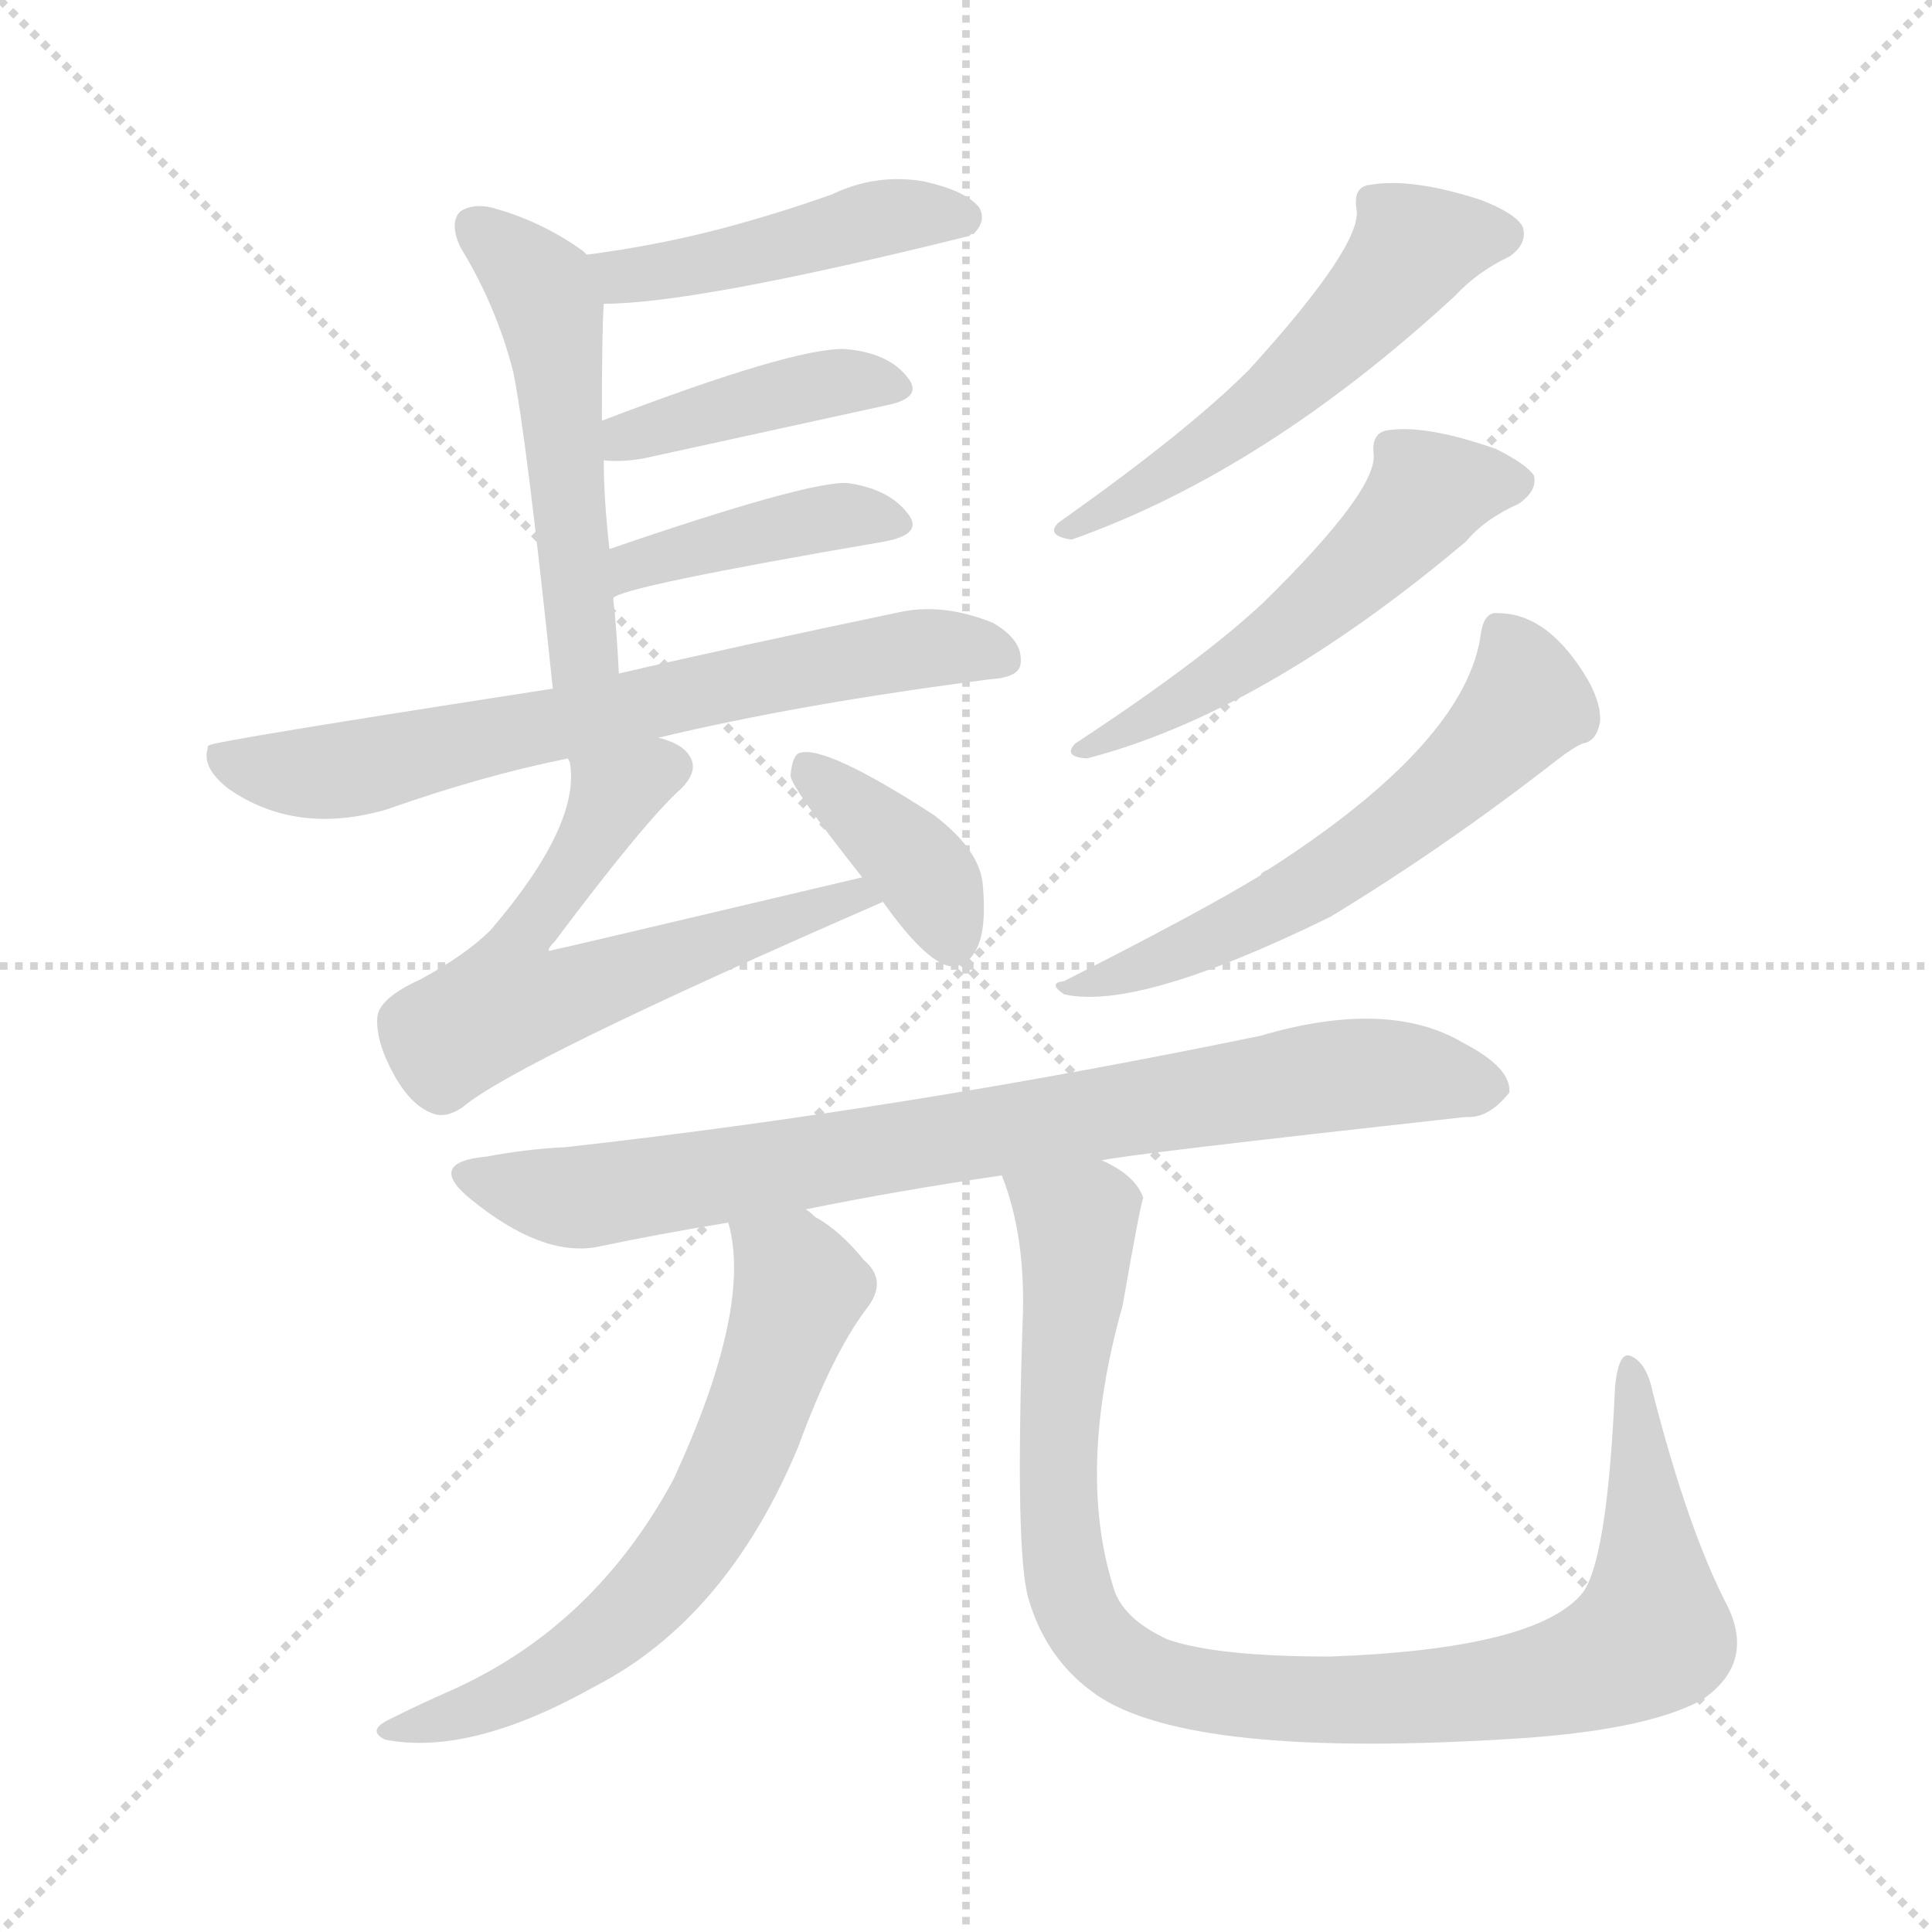 <svg xmlns="http://www.w3.org/2000/svg" version="1.1" viewBox="0 0 1024 1024">
  <g stroke="lightgray" stroke-dasharray="1,1" stroke-width="1" transform="scale(4, 4)">
    <line x1="0" y1="0" x2="256" y2="256" />
    <line x1="256" y1="0" x2="0" y2="256" />
    <line x1="128" y1="0" x2="128" y2="256" />
    <line x1="0" y1="128" x2="256" y2="128" />
  </g>
  <g transform="scale(1.0, -1.0) translate(0.0, -921.00)">
    <style type="text/css">
      
        @keyframes keyframes0 {
          from {
            stroke: blue;
            stroke-dashoffset: 454;
            stroke-width: 128;
          }
          60% {
            animation-timing-function: step-end;
            stroke: blue;
            stroke-dashoffset: 0;
            stroke-width: 128;
          }
          to {
            stroke: black;
            stroke-width: 1024;
          }
        }
        #make-me-a-hanzi-animation-0 {
          animation: keyframes0 0.619s both;
          animation-delay: 0s;
          animation-timing-function: linear;
        }
      
        @keyframes keyframes1 {
          from {
            stroke: blue;
            stroke-dashoffset: 513;
            stroke-width: 128;
          }
          63% {
            animation-timing-function: step-end;
            stroke: blue;
            stroke-dashoffset: 0;
            stroke-width: 128;
          }
          to {
            stroke: black;
            stroke-width: 1024;
          }
        }
        #make-me-a-hanzi-animation-1 {
          animation: keyframes1 0.667s both;
          animation-delay: 0.619s;
          animation-timing-function: linear;
        }
      
        @keyframes keyframes2 {
          from {
            stroke: blue;
            stroke-dashoffset: 410;
            stroke-width: 128;
          }
          57% {
            animation-timing-function: step-end;
            stroke: blue;
            stroke-dashoffset: 0;
            stroke-width: 128;
          }
          to {
            stroke: black;
            stroke-width: 1024;
          }
        }
        #make-me-a-hanzi-animation-2 {
          animation: keyframes2 0.584s both;
          animation-delay: 1.287s;
          animation-timing-function: linear;
        }
      
        @keyframes keyframes3 {
          from {
            stroke: blue;
            stroke-dashoffset: 410;
            stroke-width: 128;
          }
          57% {
            animation-timing-function: step-end;
            stroke: blue;
            stroke-dashoffset: 0;
            stroke-width: 128;
          }
          to {
            stroke: black;
            stroke-width: 1024;
          }
        }
        #make-me-a-hanzi-animation-3 {
          animation: keyframes3 0.584s both;
          animation-delay: 1.871s;
          animation-timing-function: linear;
        }
      
        @keyframes keyframes4 {
          from {
            stroke: blue;
            stroke-dashoffset: 683;
            stroke-width: 128;
          }
          69% {
            animation-timing-function: step-end;
            stroke: blue;
            stroke-dashoffset: 0;
            stroke-width: 128;
          }
          to {
            stroke: black;
            stroke-width: 1024;
          }
        }
        #make-me-a-hanzi-animation-4 {
          animation: keyframes4 0.806s both;
          animation-delay: 2.454s;
          animation-timing-function: linear;
        }
      
        @keyframes keyframes5 {
          from {
            stroke: blue;
            stroke-dashoffset: 623;
            stroke-width: 128;
          }
          67% {
            animation-timing-function: step-end;
            stroke: blue;
            stroke-dashoffset: 0;
            stroke-width: 128;
          }
          to {
            stroke: black;
            stroke-width: 1024;
          }
        }
        #make-me-a-hanzi-animation-5 {
          animation: keyframes5 0.757s both;
          animation-delay: 3.26s;
          animation-timing-function: linear;
        }
      
        @keyframes keyframes6 {
          from {
            stroke: blue;
            stroke-dashoffset: 378;
            stroke-width: 128;
          }
          55% {
            animation-timing-function: step-end;
            stroke: blue;
            stroke-dashoffset: 0;
            stroke-width: 128;
          }
          to {
            stroke: black;
            stroke-width: 1024;
          }
        }
        #make-me-a-hanzi-animation-6 {
          animation: keyframes6 0.558s both;
          animation-delay: 4.017s;
          animation-timing-function: linear;
        }
      
        @keyframes keyframes7 {
          from {
            stroke: blue;
            stroke-dashoffset: 535;
            stroke-width: 128;
          }
          64% {
            animation-timing-function: step-end;
            stroke: blue;
            stroke-dashoffset: 0;
            stroke-width: 128;
          }
          to {
            stroke: black;
            stroke-width: 1024;
          }
        }
        #make-me-a-hanzi-animation-7 {
          animation: keyframes7 0.685s both;
          animation-delay: 4.575s;
          animation-timing-function: linear;
        }
      
        @keyframes keyframes8 {
          from {
            stroke: blue;
            stroke-dashoffset: 526;
            stroke-width: 128;
          }
          63% {
            animation-timing-function: step-end;
            stroke: blue;
            stroke-dashoffset: 0;
            stroke-width: 128;
          }
          to {
            stroke: black;
            stroke-width: 1024;
          }
        }
        #make-me-a-hanzi-animation-8 {
          animation: keyframes8 0.678s both;
          animation-delay: 5.26s;
          animation-timing-function: linear;
        }
      
        @keyframes keyframes9 {
          from {
            stroke: blue;
            stroke-dashoffset: 580;
            stroke-width: 128;
          }
          65% {
            animation-timing-function: step-end;
            stroke: blue;
            stroke-dashoffset: 0;
            stroke-width: 128;
          }
          to {
            stroke: black;
            stroke-width: 1024;
          }
        }
        #make-me-a-hanzi-animation-9 {
          animation: keyframes9 0.722s both;
          animation-delay: 5.938s;
          animation-timing-function: linear;
        }
      
        @keyframes keyframes10 {
          from {
            stroke: blue;
            stroke-dashoffset: 799;
            stroke-width: 128;
          }
          72% {
            animation-timing-function: step-end;
            stroke: blue;
            stroke-dashoffset: 0;
            stroke-width: 128;
          }
          to {
            stroke: black;
            stroke-width: 1024;
          }
        }
        #make-me-a-hanzi-animation-10 {
          animation: keyframes10 0.9s both;
          animation-delay: 6.66s;
          animation-timing-function: linear;
        }
      
        @keyframes keyframes11 {
          from {
            stroke: blue;
            stroke-dashoffset: 636;
            stroke-width: 128;
          }
          67% {
            animation-timing-function: step-end;
            stroke: blue;
            stroke-dashoffset: 0;
            stroke-width: 128;
          }
          to {
            stroke: black;
            stroke-width: 1024;
          }
        }
        #make-me-a-hanzi-animation-11 {
          animation: keyframes11 0.768s both;
          animation-delay: 7.56s;
          animation-timing-function: linear;
        }
      
        @keyframes keyframes12 {
          from {
            stroke: blue;
            stroke-dashoffset: 966;
            stroke-width: 128;
          }
          76% {
            animation-timing-function: step-end;
            stroke: blue;
            stroke-dashoffset: 0;
            stroke-width: 128;
          }
          to {
            stroke: black;
            stroke-width: 1024;
          }
        }
        #make-me-a-hanzi-animation-12 {
          animation: keyframes12 1.036s both;
          animation-delay: 8.328s;
          animation-timing-function: linear;
        }
      
    </style>
    
      <path d="M 320 760 Q 369 760 514 796 Q 514 797 516 797 Q 523 804 519 811 Q 512 820 489 825 Q 464 829 441 818 Q 413 808 383 800 Q 349 791 311 786 C 281 782 290 759 320 760 Z" fill="lightgray" />
    
      <path d="M 328 564 Q 327 586 325 604 L 323 630 Q 320 657 320 677 L 319 698 Q 319 746 320 760 C 321 778 321 778 311 786 Q 310 787 309 788 Q 288 803 264 810 Q 252 814 244 809 Q 238 803 244 790 Q 263 759 272 724 Q 279 690 293 556 C 296 526 330 534 328 564 Z" fill="lightgray" />
    
      <path d="M 320 677 Q 329 676 341 678 Q 414 694 469 706 Q 490 710 481 721 Q 471 734 448 736 Q 421 737 319 698 C 291 687 290 679 320 677 Z" fill="lightgray" />
    
      <path d="M 325 604 Q 329 610 469 634 Q 490 638 481 649 Q 471 662 449 665 Q 428 666 323 630 C 295 620 298 591 325 604 Z" fill="lightgray" />
    
      <path d="M 349 530 Q 424 548 525 561 Q 541 562 541 570 Q 542 582 526 591 Q 501 601 479 597 Q 388 578 328 564 L 293 556 Q 112 528 111 526 Q 110 526 110 524 Q 107 514 121 503 Q 157 478 205 492 Q 256 510 301 519 L 349 530 Z" fill="lightgray" />
    
      <path d="M 457 456 Q 292 417 291 417 Q 290 418 294 422 Q 342 486 361 503 Q 371 513 365 521 Q 361 527 349 530 C 321 542 298 549 301 519 L 302 517 Q 308 484 260 428 Q 247 415 223 402 Q 201 392 200 382 Q 199 369 209 351 Q 218 335 229 331 Q 236 328 245 334 Q 273 358 468 443 C 495 455 486 463 457 456 Z" fill="lightgray" />
    
      <path d="M 468 443 Q 490 412 503 409 Q 512 408 517 417 Q 523 427 521 451 Q 520 470 495 489 Q 438 526 424 522 Q 420 521 419 510 Q 419 504 457 456 L 468 443 Z" fill="lightgray" />
    
      <path d="M 719 810 Q 722 791 662 725 Q 629 692 561 644 Q 554 637 568 635 Q 670 671 771 764 Q 783 777 800 785 Q 810 792 807 801 Q 803 808 785 815 Q 748 827 726 823 Q 717 822 719 810 Z" fill="lightgray" />
    
      <path d="M 728 681 Q 731 662 670 602 Q 637 571 570 527 Q 563 520 576 519 Q 669 543 777 634 Q 787 646 805 654 Q 815 661 813 669 Q 809 675 793 683 Q 756 696 736 693 Q 727 692 728 681 Z" fill="lightgray" />
    
      <path d="M 785 586 Q 778 528 672 460 Q 669 459 668 457 Q 637 438 564 401 Q 555 400 564 394 Q 603 385 705 435 Q 766 472 825 518 Q 834 525 839 527 Q 846 528 848 538 Q 849 547 842 560 Q 821 596 794 596 Q 787 597 785 586 Z" fill="lightgray" />
    
      <path d="M 584 306 Q 596 309 777 329 Q 789 328 800 342 Q 801 355 776 368 Q 736 392 668 372 Q 479 333 300 313 Q 279 312 258 308 Q 225 305 250 285 Q 287 255 316 260 Q 349 267 386 273 L 427 280 Q 476 290 531 298 L 584 306 Z" fill="lightgray" />
    
      <path d="M 386 273 Q 399 228 357 137 Q 315 59 239 25 Q 223 18 207 10 Q 194 4 204 -1 Q 249 -10 315 27 Q 385 63 423 154 Q 441 203 459 227 Q 471 242 458 253 Q 445 269 432 276 Q 429 279 427 280 C 402 297 380 302 386 273 Z" fill="lightgray" />
    
      <path d="M 916 69 Q 895 109 876 183 Q 873 198 865 202 Q 858 206 856 186 Q 852 95 839 77 Q 815 47 705 43 Q 645 43 619 52 Q 597 62 591 77 Q 570 140 595 229 Q 605 286 606 286 Q 602 298 584 306 C 560 324 522 327 531 298 Q 544 265 542 220 Q 538 99 545 74 Q 554 43 578 25 Q 624 -11 795 -1 Q 871 3 902 20 Q 930 39 916 69 Z" fill="lightgray" />
    
    
      <clipPath id="make-me-a-hanzi-clip-0">
        <path d="M 320 760 Q 369 760 514 796 Q 514 797 516 797 Q 523 804 519 811 Q 512 820 489 825 Q 464 829 441 818 Q 413 808 383 800 Q 349 791 311 786 C 281 782 290 759 320 760 Z" />
      </clipPath>
      <path clip-path="url(#make-me-a-hanzi-clip-0)" d="M 319 782 L 330 774 L 463 805 L 511 806" fill="none" id="make-me-a-hanzi-animation-0" stroke-dasharray="326 652" stroke-linecap="round" />
    
      <clipPath id="make-me-a-hanzi-clip-1">
        <path d="M 328 564 Q 327 586 325 604 L 323 630 Q 320 657 320 677 L 319 698 Q 319 746 320 760 C 321 778 321 778 311 786 Q 310 787 309 788 Q 288 803 264 810 Q 252 814 244 809 Q 238 803 244 790 Q 263 759 272 724 Q 279 690 293 556 C 296 526 330 534 328 564 Z" />
      </clipPath>
      <path clip-path="url(#make-me-a-hanzi-clip-1)" d="M 251 802 L 281 776 L 294 745 L 309 584 L 307 575 L 296 568" fill="none" id="make-me-a-hanzi-animation-1" stroke-dasharray="385 770" stroke-linecap="round" />
    
      <clipPath id="make-me-a-hanzi-clip-2">
        <path d="M 320 677 Q 329 676 341 678 Q 414 694 469 706 Q 490 710 481 721 Q 471 734 448 736 Q 421 737 319 698 C 291 687 290 679 320 677 Z" />
      </clipPath>
      <path clip-path="url(#make-me-a-hanzi-clip-2)" d="M 325 683 L 355 698 L 439 718 L 473 715" fill="none" id="make-me-a-hanzi-animation-2" stroke-dasharray="282 564" stroke-linecap="round" />
    
      <clipPath id="make-me-a-hanzi-clip-3">
        <path d="M 325 604 Q 329 610 469 634 Q 490 638 481 649 Q 471 662 449 665 Q 428 666 323 630 C 295 620 298 591 325 604 Z" />
      </clipPath>
      <path clip-path="url(#make-me-a-hanzi-clip-3)" d="M 328 612 L 337 624 L 396 638 L 442 647 L 473 643" fill="none" id="make-me-a-hanzi-animation-3" stroke-dasharray="282 564" stroke-linecap="round" />
    
      <clipPath id="make-me-a-hanzi-clip-4">
        <path d="M 349 530 Q 424 548 525 561 Q 541 562 541 570 Q 542 582 526 591 Q 501 601 479 597 Q 388 578 328 564 L 293 556 Q 112 528 111 526 Q 110 526 110 524 Q 107 514 121 503 Q 157 478 205 492 Q 256 510 301 519 L 349 530 Z" />
      </clipPath>
      <path clip-path="url(#make-me-a-hanzi-clip-4)" d="M 113 524 L 135 513 L 180 512 L 456 573 L 488 578 L 530 573" fill="none" id="make-me-a-hanzi-animation-4" stroke-dasharray="555 1110" stroke-linecap="round" />
    
      <clipPath id="make-me-a-hanzi-clip-5">
        <path d="M 457 456 Q 292 417 291 417 Q 290 418 294 422 Q 342 486 361 503 Q 371 513 365 521 Q 361 527 349 530 C 321 542 298 549 301 519 L 302 517 Q 308 484 260 428 Q 247 415 223 402 Q 201 392 200 382 Q 199 369 209 351 Q 218 335 229 331 Q 236 328 245 334 Q 273 358 468 443 C 495 455 486 463 457 456 Z" />
      </clipPath>
      <path clip-path="url(#make-me-a-hanzi-clip-5)" d="M 354 514 L 326 500 L 278 428 L 269 389 L 297 392 L 372 421 L 385 421 L 394 429 L 407 428 L 417 438 L 430 435 L 444 448 L 456 438" fill="none" id="make-me-a-hanzi-animation-5" stroke-dasharray="495 990" stroke-linecap="round" />
    
      <clipPath id="make-me-a-hanzi-clip-6">
        <path d="M 468 443 Q 490 412 503 409 Q 512 408 517 417 Q 523 427 521 451 Q 520 470 495 489 Q 438 526 424 522 Q 420 521 419 510 Q 419 504 457 456 L 468 443 Z" />
      </clipPath>
      <path clip-path="url(#make-me-a-hanzi-clip-6)" d="M 428 513 L 492 455 L 505 422" fill="none" id="make-me-a-hanzi-animation-6" stroke-dasharray="250 500" stroke-linecap="round" />
    
      <clipPath id="make-me-a-hanzi-clip-7">
        <path d="M 719 810 Q 722 791 662 725 Q 629 692 561 644 Q 554 637 568 635 Q 670 671 771 764 Q 783 777 800 785 Q 810 792 807 801 Q 803 808 785 815 Q 748 827 726 823 Q 717 822 719 810 Z" />
      </clipPath>
      <path clip-path="url(#make-me-a-hanzi-clip-7)" d="M 796 797 L 748 788 L 723 756 L 667 704 L 608 663 L 571 645" fill="none" id="make-me-a-hanzi-animation-7" stroke-dasharray="407 814" stroke-linecap="round" />
    
      <clipPath id="make-me-a-hanzi-clip-8">
        <path d="M 728 681 Q 731 662 670 602 Q 637 571 570 527 Q 563 520 576 519 Q 669 543 777 634 Q 787 646 805 654 Q 815 661 813 669 Q 809 675 793 683 Q 756 696 736 693 Q 727 692 728 681 Z" />
      </clipPath>
      <path clip-path="url(#make-me-a-hanzi-clip-8)" d="M 804 666 L 756 659 L 714 614 L 665 574 L 580 528" fill="none" id="make-me-a-hanzi-animation-8" stroke-dasharray="398 796" stroke-linecap="round" />
    
      <clipPath id="make-me-a-hanzi-clip-9">
        <path d="M 785 586 Q 778 528 672 460 Q 669 459 668 457 Q 637 438 564 401 Q 555 400 564 394 Q 603 385 705 435 Q 766 472 825 518 Q 834 525 839 527 Q 846 528 848 538 Q 849 547 842 560 Q 821 596 794 596 Q 787 597 785 586 Z" />
      </clipPath>
      <path clip-path="url(#make-me-a-hanzi-clip-9)" d="M 799 583 L 809 548 L 736 479 L 670 436 L 569 398" fill="none" id="make-me-a-hanzi-animation-9" stroke-dasharray="452 904" stroke-linecap="round" />
    
      <clipPath id="make-me-a-hanzi-clip-10">
        <path d="M 584 306 Q 596 309 777 329 Q 789 328 800 342 Q 801 355 776 368 Q 736 392 668 372 Q 479 333 300 313 Q 279 312 258 308 Q 225 305 250 285 Q 287 255 316 260 Q 349 267 386 273 L 427 280 Q 476 290 531 298 L 584 306 Z" />
      </clipPath>
      <path clip-path="url(#make-me-a-hanzi-clip-10)" d="M 251 297 L 317 287 L 715 352 L 788 344" fill="none" id="make-me-a-hanzi-animation-10" stroke-dasharray="671 1342" stroke-linecap="round" />
    
      <clipPath id="make-me-a-hanzi-clip-11">
        <path d="M 386 273 Q 399 228 357 137 Q 315 59 239 25 Q 223 18 207 10 Q 194 4 204 -1 Q 249 -10 315 27 Q 385 63 423 154 Q 441 203 459 227 Q 471 242 458 253 Q 445 269 432 276 Q 429 279 427 280 C 402 297 380 302 386 273 Z" />
      </clipPath>
      <path clip-path="url(#make-me-a-hanzi-clip-11)" d="M 394 269 L 424 238 L 389 142 L 359 92 L 299 38 L 245 12 L 210 3" fill="none" id="make-me-a-hanzi-animation-11" stroke-dasharray="508 1016" stroke-linecap="round" />
    
      <clipPath id="make-me-a-hanzi-clip-12">
        <path d="M 916 69 Q 895 109 876 183 Q 873 198 865 202 Q 858 206 856 186 Q 852 95 839 77 Q 815 47 705 43 Q 645 43 619 52 Q 597 62 591 77 Q 570 140 595 229 Q 605 286 606 286 Q 602 298 584 306 C 560 324 522 327 531 298 Q 544 265 542 220 Q 538 99 545 74 Q 554 43 578 25 Q 624 -11 795 -1 Q 871 3 902 20 Q 930 39 916 69 Z" />
      </clipPath>
      <path clip-path="url(#make-me-a-hanzi-clip-12)" d="M 539 293 L 571 272 L 560 147 L 568 74 L 587 46 L 618 30 L 682 20 L 782 24 L 839 35 L 873 52 L 872 135 L 864 195" fill="none" id="make-me-a-hanzi-animation-12" stroke-dasharray="838 1676" stroke-linecap="round" />
    
  </g>
</svg>